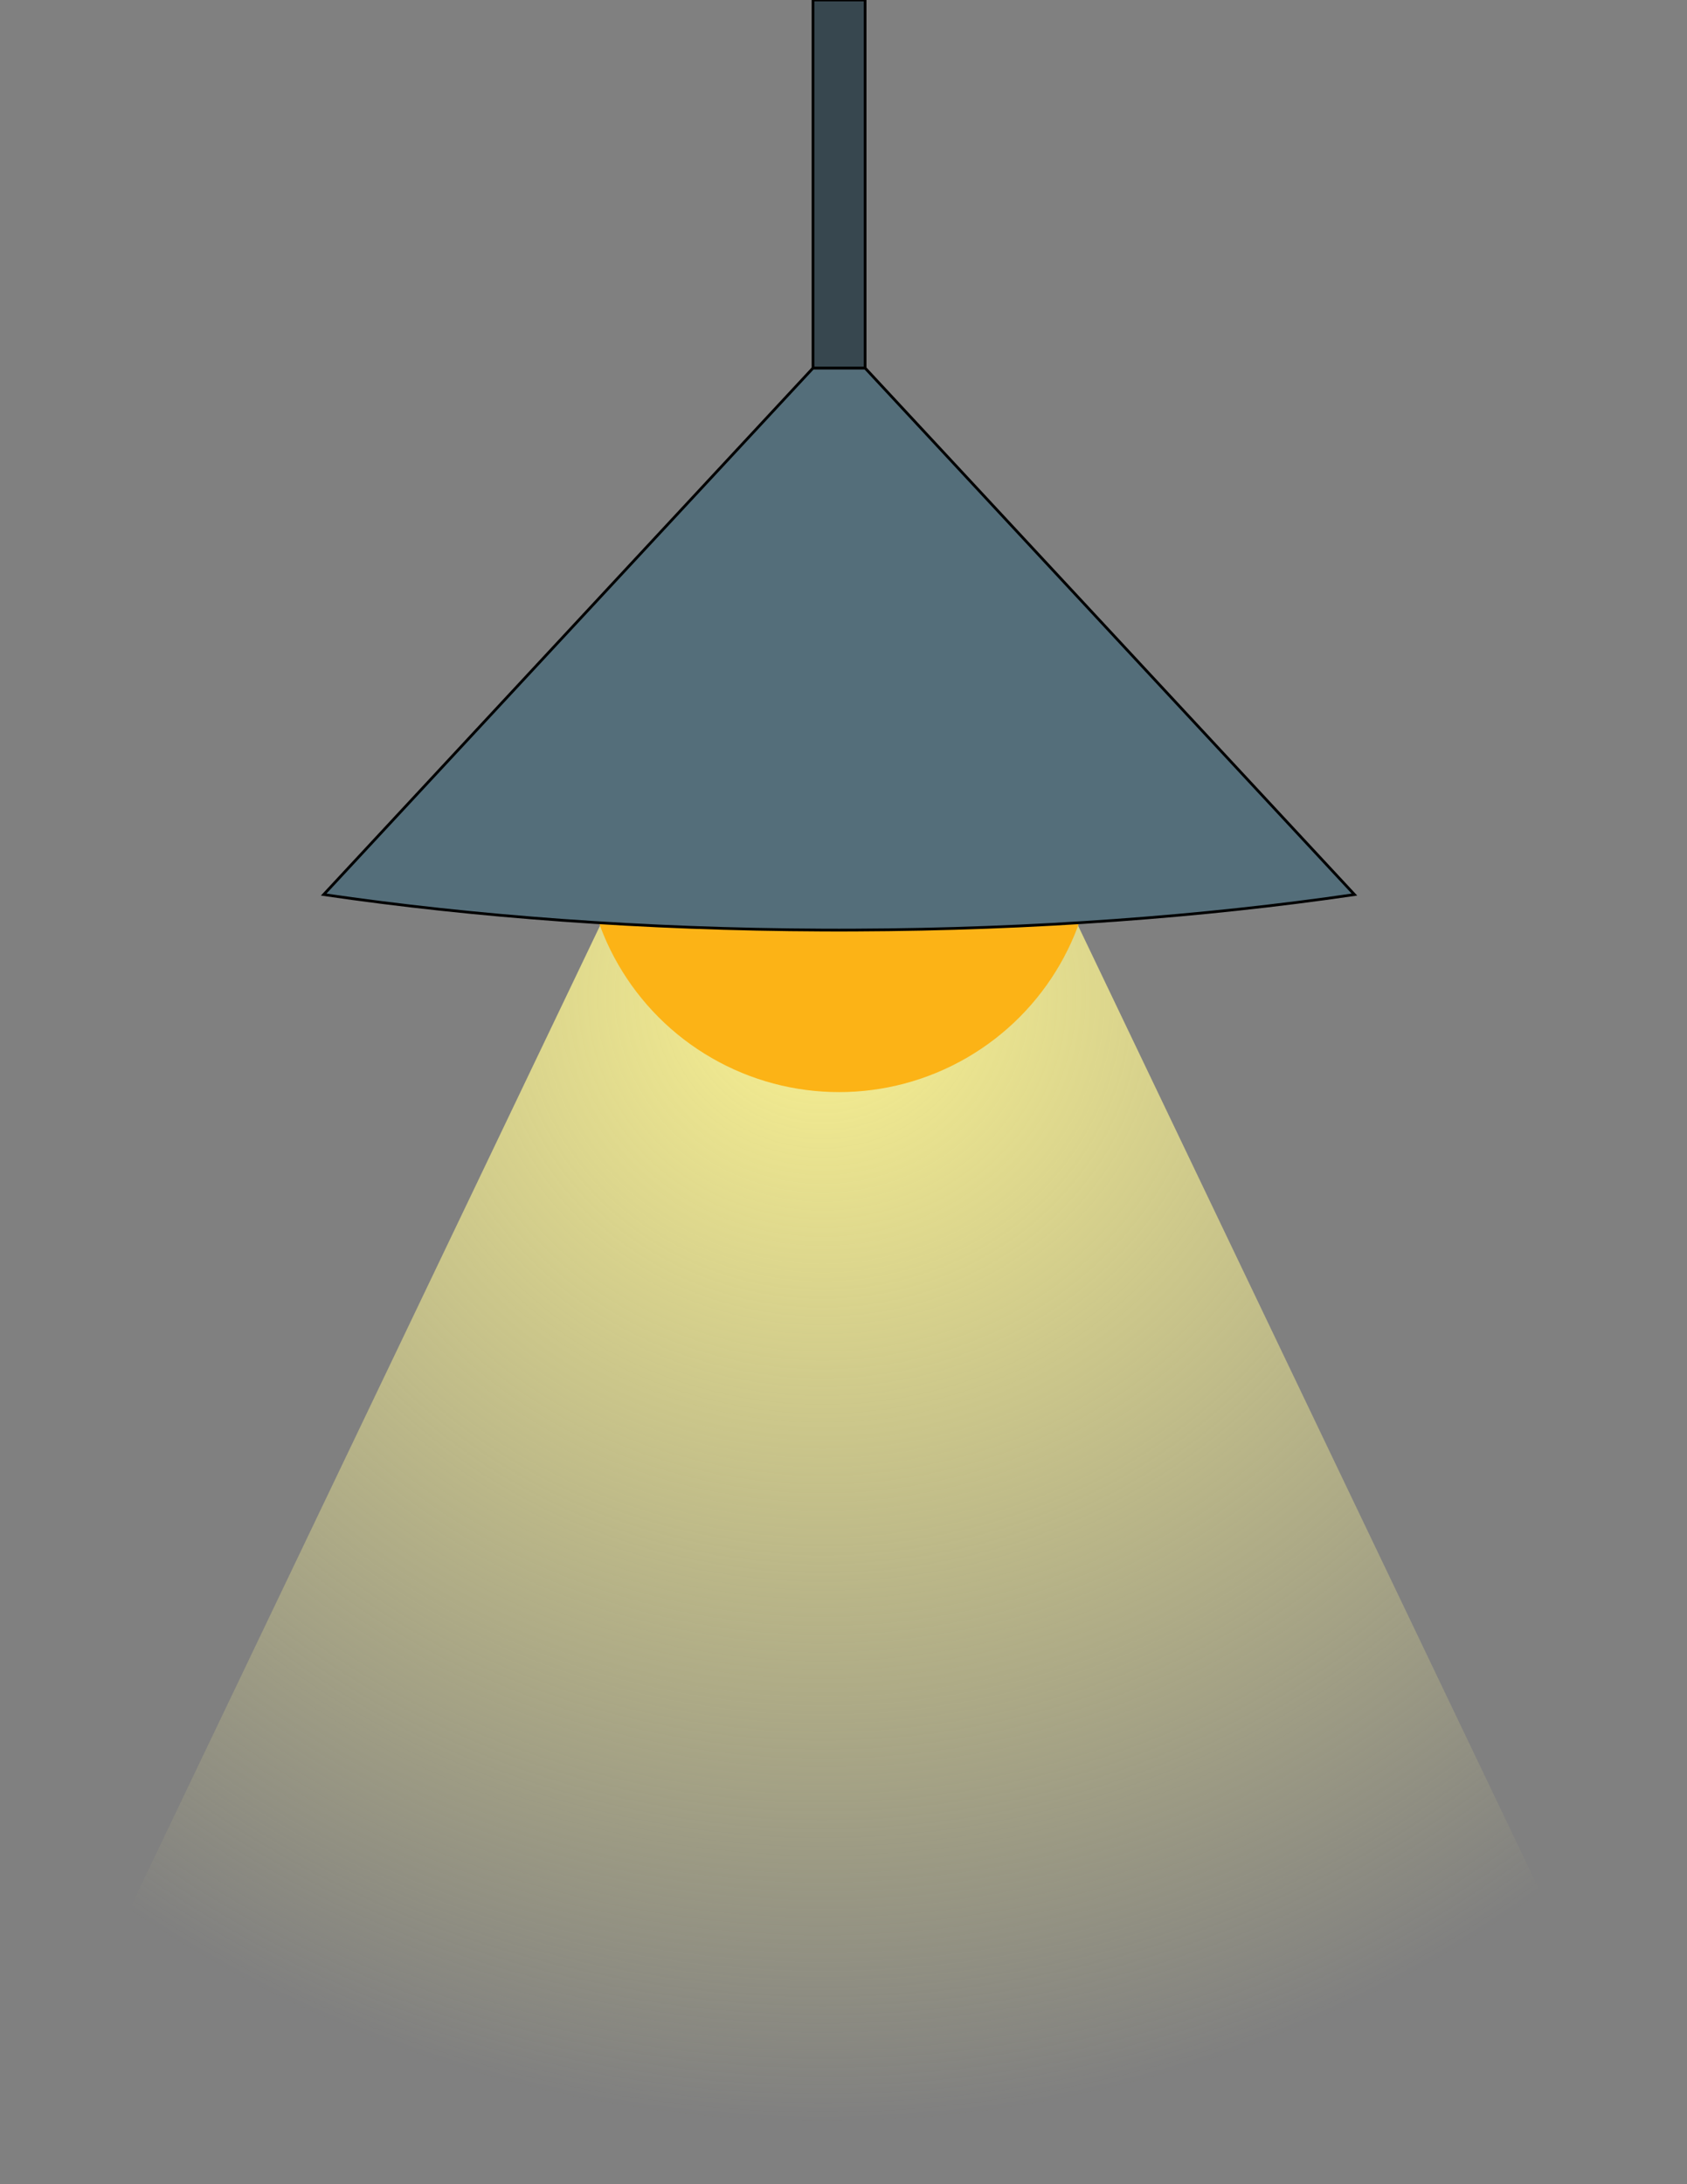 <svg xmlns="http://www.w3.org/2000/svg" width="612" height="792"><rect width="100%" height="100%" fill="#808080" stroke="none"/><radialGradient id="a" cx="298.388" cy="337.905" r="431.127" gradientTransform="matrix(1 0 0 .948 0 40.849)" gradientUnits="userSpaceOnUse"><stop offset="0" stop-color="#faf291"/><stop offset="1" stop-color="#faf291" stop-opacity="0"/></radialGradient><path fill="url(#a)" d="M-.722 792l305.111-637.542L609.499 792z"/><path fill="#37474F" stroke="#000" stroke-miterlimit="10" d="M294.94 0h18.896v133.48H294.94z"/><circle fill="#FCB316" cx="304.388" cy="303.5" r="92.5"/><path fill="#546E7A" stroke="#000" stroke-miterlimit="10" d="M310.202 337.244c64.967-.259 126.397-4.859 181.155-12.864L313.839 133.457v.023h-18.898v-.021L117.419 324.38c54.758 8.005 116.19 12.605 181.157 12.864.881.002 1.76.005 2.642.006 1.057.002 2.112.006 3.171.006 1.056 0 2.108-.003 3.161-.006.886 0 1.768-.004 2.652-.006z"/></svg>